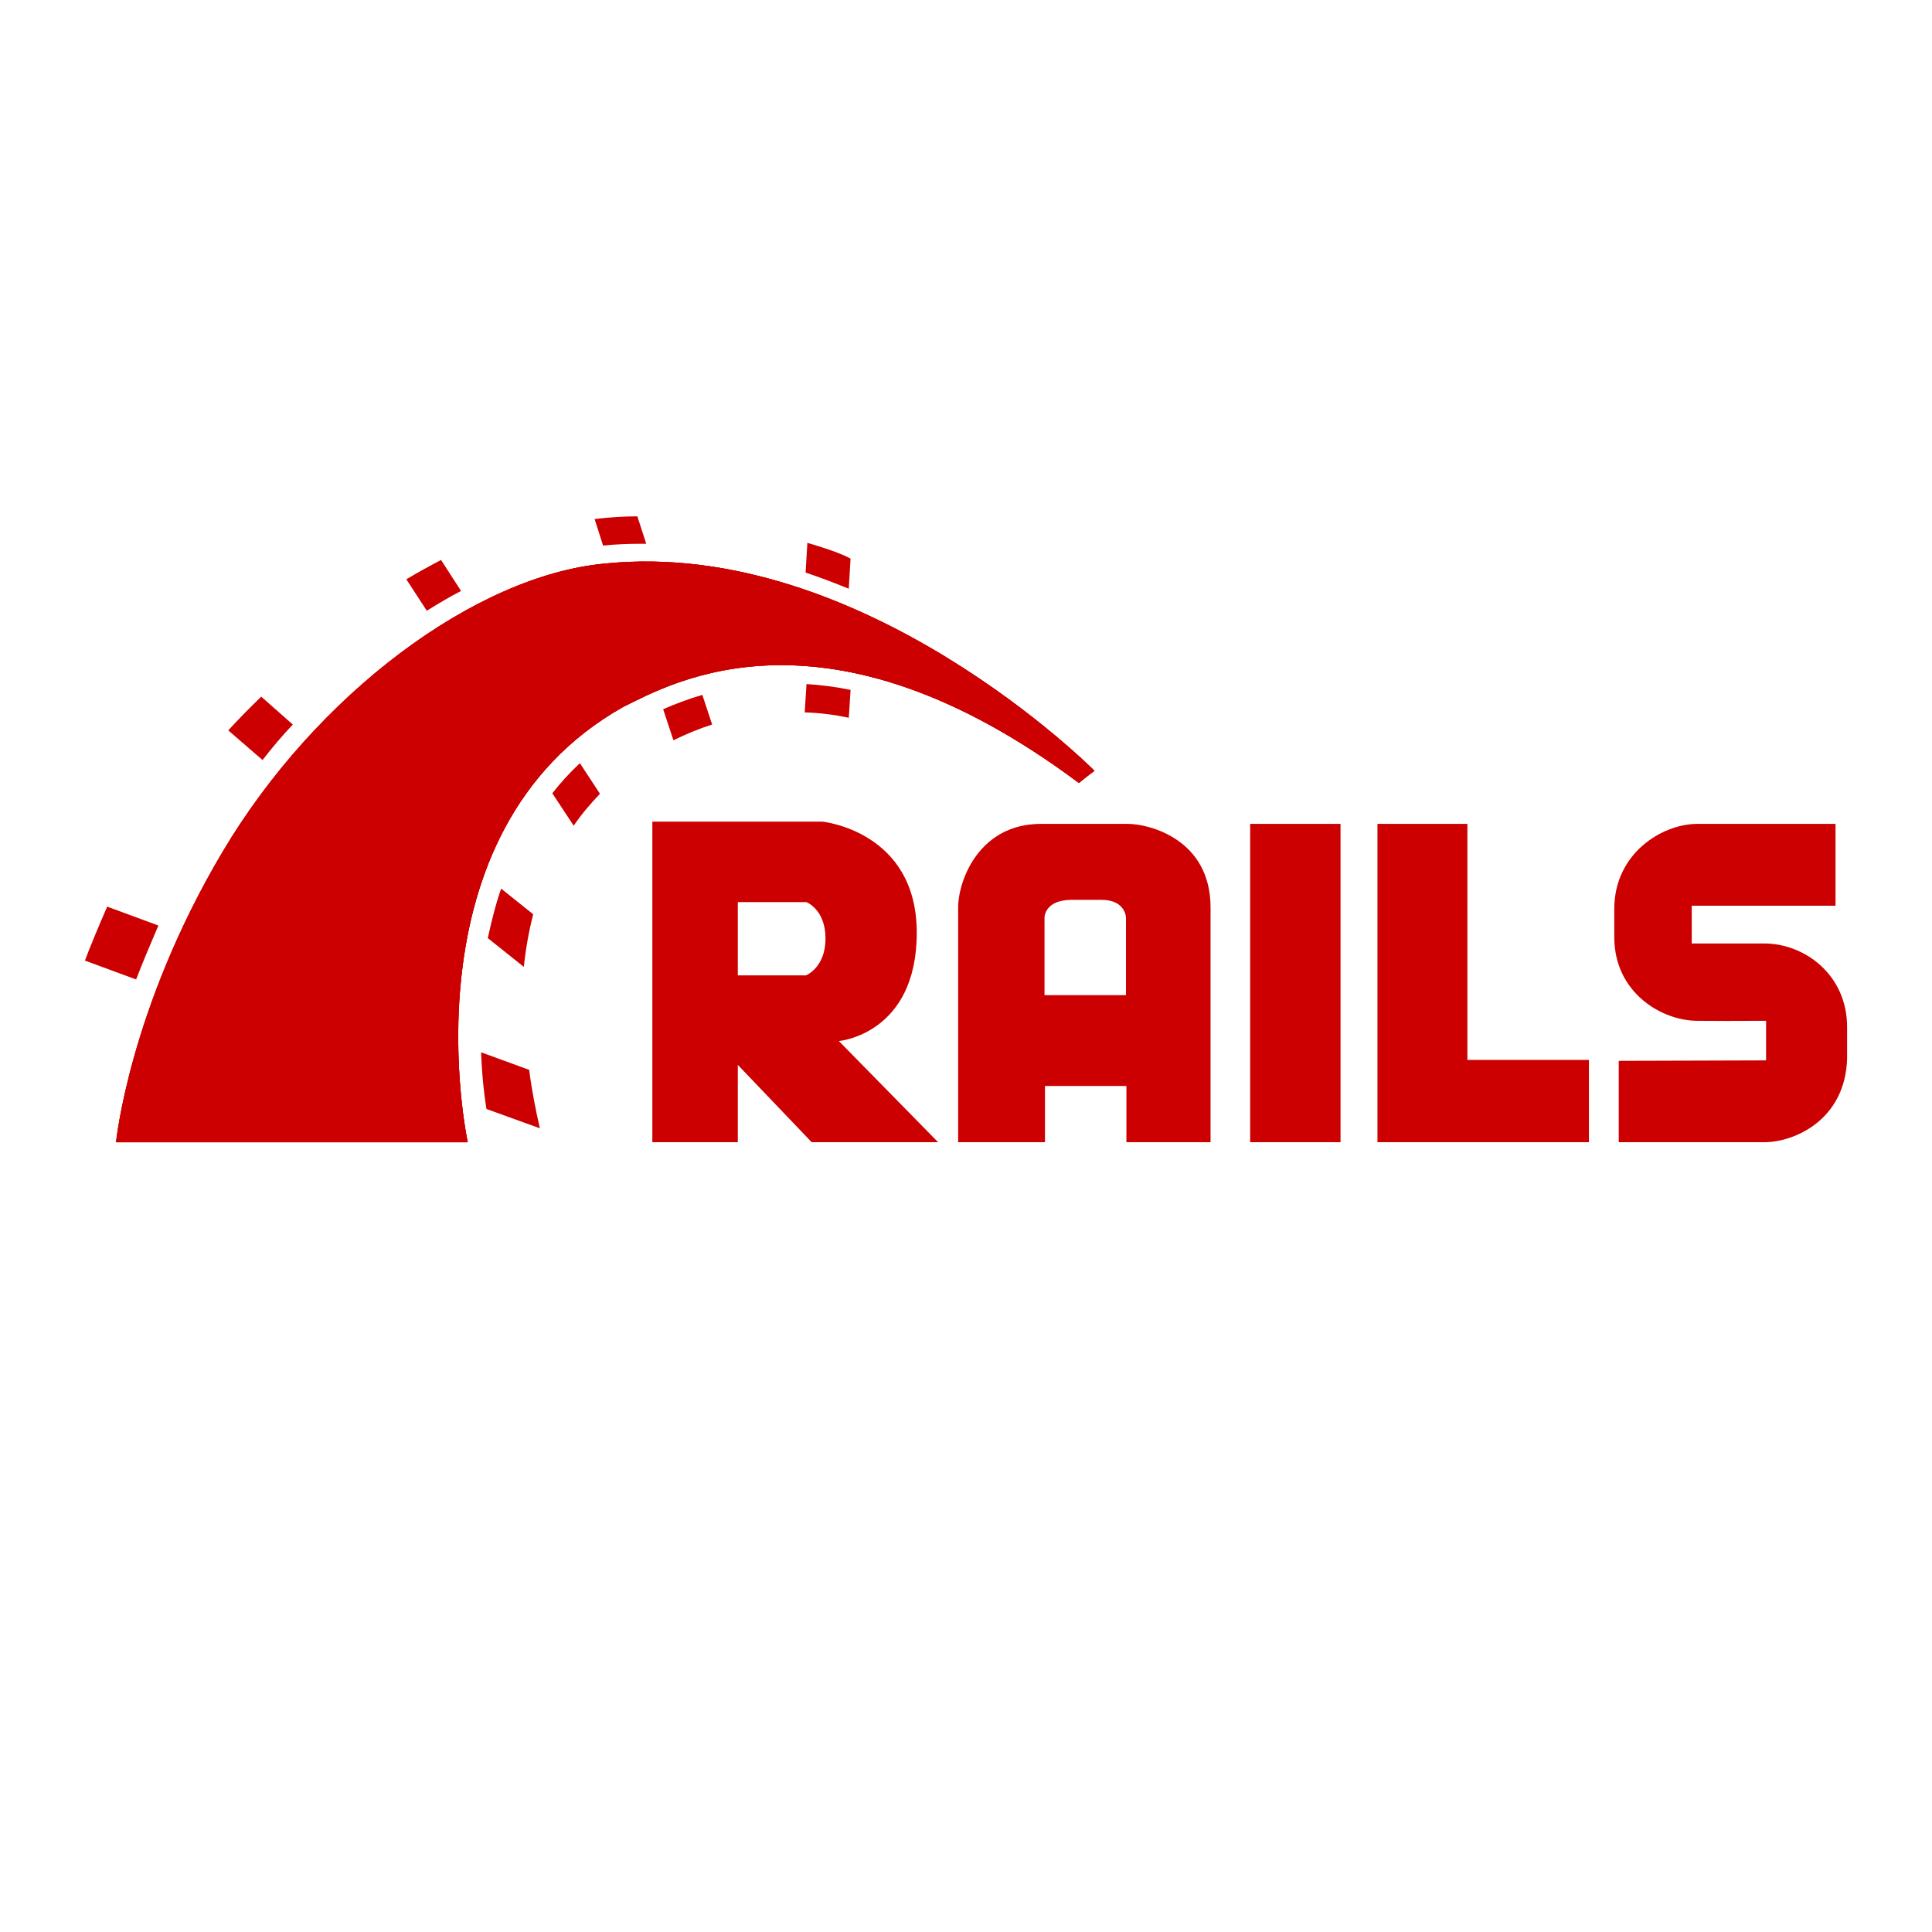 <svg xmlns="http://www.w3.org/2000/svg" xmlns:xlink="http://www.w3.org/1999/xlink" version="1.1" width="1000" height="1000" viewBox="0 0 1000 1000" xml:space="preserve">
<desc>Created with Fabric.js 3.5.0</desc>
<defs>
</defs>
<rect x="0" y="0" width="100%" height="100%" fill="rgba(255,255,255,0)"/>
<g transform="matrix(0.988 0 0 0.998 499.997 272.971)" id="113385">
<g style="" vector-effect="non-scaling-stroke">
		<g transform="matrix(2.332 0 0 2.332 148.64 235.74)">
<path style="stroke: none; stroke-width: 1; stroke-dasharray: none; stroke-linecap: butt; stroke-dashoffset: 0; stroke-linejoin: miter; stroke-miterlimit: 4; is-custom-font: none; font-file-url: none; fill: rgb(204,0,0); fill-rule: evenodd; opacity: 1;" transform=" translate(-261.7, -103.55)" d="M 344.6 121.1 v 18.1 h 32.7 c 6.7 0 18.2 -4.9 18.6 -18.6 v -7 c 0 -11.7 -9.6 -18.6 -18.6 -18.6 H 361 v -8.4 h 32.3 V 68.4 h -31 c -8 0 -18.7 6.6 -18.7 18.9 v 6.3 c 0 12.3 10.6 18.6 18.7 18.6 c 22.5 0.1 -5.4 0 15.4 0 v 8.8 m -208.3 -4.3 s 17.5 -1.5 17.5 -24.1 s -21.2 -24.7 -21.2 -24.7 h -38.2 v 71.3 h 19.2 V 122 l 16.6 17.2 h 28.4 z m -7.4 -14.6 h -15.3 V 85.8 h 15.4 s 4.3 1.6 4.3 8.1 s -4.4 8.2 -4.4 8.2 z m 72.3 -33.7 h -19.5 c -13.9 0 -18.6 12.6 -18.6 18.6 v 52.2 h 19.5 v -12.5 H 234 v 12.5 h 18.9 V 87 c 0 -15.2 -13.8 -18.6 -18.6 -18.6 z m -0.3 38.1 h -18.4 V 89.2 s 0 -3.9 6.1 -3.9 h 6.7 c 5.4 0 5.5 3.9 5.5 3.9 v 17.3 z m 27.8 -38.1 h 20.3 v 70.8 h -20.3 z m 28.6 0 v 70.8 h 47.5 v -18.3 h -27.3 V 68.4 z" stroke-linecap="round"/>
</g>
		<g transform="matrix(2.332 0 0 2.332 -188.975 168.296)">
<path style="stroke: none; stroke-width: 1; stroke-dasharray: none; stroke-linecap: butt; stroke-dashoffset: 0; stroke-linejoin: miter; stroke-miterlimit: 4; is-custom-font: none; font-file-url: none; fill: rgb(204,0,0); fill-rule: evenodd; opacity: 1;" transform=" translate(-116.9, -74.624)" d="M 7 139.2 h 79 s -15.1 -68.9 34.9 -96.8 c 10.9 -5.3 45.6 -25.1 102.4 16.9 c 1.8 -1.5 3.5 -2.7 3.5 -2.7 s -52 -51.9 -109.9 -46.1 C 87.8 13.1 52 39.6 31 74.6 c -21 35 -24 64.6 -24 64.6 z" stroke-linecap="round"/>
</g>
		<g transform="matrix(2.332 0 0 2.332 -188.975 168.296)">
<path style="stroke: none; stroke-width: 1; stroke-dasharray: none; stroke-linecap: butt; stroke-dashoffset: 0; stroke-linejoin: miter; stroke-miterlimit: 4; is-custom-font: none; font-file-url: none; fill: rgb(204,0,0); fill-rule: evenodd; opacity: 1;" transform=" translate(-116.9, -74.624)" d="M 7 139.2 h 79 s -15.1 -68.9 34.9 -96.8 c 10.9 -5.3 45.6 -25.1 102.4 16.9 c 1.8 -1.5 3.5 -2.7 3.5 -2.7 s -52 -51.9 -109.9 -46.1 C 87.8 13.1 52 39.6 31 74.6 c -21 35 -24 64.6 -24 64.6 z" stroke-linecap="round"/>
</g>
		<g transform="matrix(2.332 0 0 2.332 -188.975 163.461)">
<path style="stroke: none; stroke-width: 1; stroke-dasharray: none; stroke-linecap: butt; stroke-dashoffset: 0; stroke-linejoin: miter; stroke-miterlimit: 4; is-custom-font: none; font-file-url: none; fill: rgb(204,0,0); fill-rule: evenodd; opacity: 1;" transform=" translate(-116.9, -72.55)" d="M 7 139.2 h 79 s -15.1 -68.9 34.9 -96.8 c 10.9 -5.3 45.6 -25.1 102.4 16.9 c 1.8 -1.5 3.5 -2.7 3.5 -2.7 s -52 -51.9 -109.9 -46.1 c -29.2 2.6 -65 29.1 -86 64.1 c -21 35 -23.9 64.6 -23.9 64.6 z M 171.6 16.1 l 0.4 -6.7 c -0.9 -0.5 -3.4 -1.7 -9.7 -3.5 l -0.4 6.6 c 3.3 1.1 6.5 2.3 9.7 3.6 z" stroke-linecap="round"/>
</g>
		<g transform="matrix(2.332 0 0 2.332 -261.021 152.969)">
<path style="stroke: none; stroke-width: 1; stroke-dasharray: none; stroke-linecap: butt; stroke-dashoffset: 0; stroke-linejoin: miter; stroke-miterlimit: 4; is-custom-font: none; font-file-url: none; fill: rgb(204,0,0); fill-rule: evenodd; opacity: 1;" transform=" translate(-86, -68.05)" d="M 162.1 37.3 l -0.4 6.3 c 3.3 0.1 6.6 0.5 9.9 1.2 l 0.4 -6.2 c -3.4 -0.7 -6.7 -1.1 -9.9 -1.3 z m -37 -31.2 h 1 l -2 -6.1 c -3.1 0 -6.3 0.2 -9.6 0.6 l 1.9 5.9 c 2.9 -0.3 5.8 -0.4 8.7 -0.4 z m 4.8 36.8 l 2.3 6.9 c 2.9 -1.4 5.8 -2.6 8.7 -3.5 l -2.2 -6.6 c -3.4 1 -6.3 2.1 -8.8 3.2 z M 84.5 16.6 L 80 9.7 c -2.5 1.3 -5.1 2.7 -7.8 4.3 l 4.6 7 c 2.6 -1.6 5.1 -3.1 7.7 -4.4 z m 20.5 45 l 4.8 7.2 c 1.7 -2.5 3.7 -4.8 5.9 -7.1 l -4.5 -6.8 c -2.3 2.1 -4.4 4.4 -6.2 6.7 z M 90.5 93.8 l 8.1 6.4 c 0.4 -3.9 1.1 -7.8 2.1 -11.7 l -7.2 -5.7 c -1.3 3.7 -2.2 7.4 -3 11 z M 46.7 46.3 l -7.1 -6.2 c -2.6 2.5 -5.1 5 -7.4 7.5 l 7.7 6.6 c 2.1 -2.7 4.4 -5.4 6.8 -7.9 z M 16.5 91 L 5 86.8 c -1.9 4.3 -4 9.3 -5 12 l 11.5 4.2 c 1.3 -3.4 3.4 -8.3 5 -12 z M 89 119.2 c 0.2 5.3 0.7 9.6 1.2 12.6 l 12 4.3 c -0.9 -3.9 -1.8 -8.3 -2.4 -13 z" stroke-linecap="round"/>
</g>
</g>
</g>
</svg>